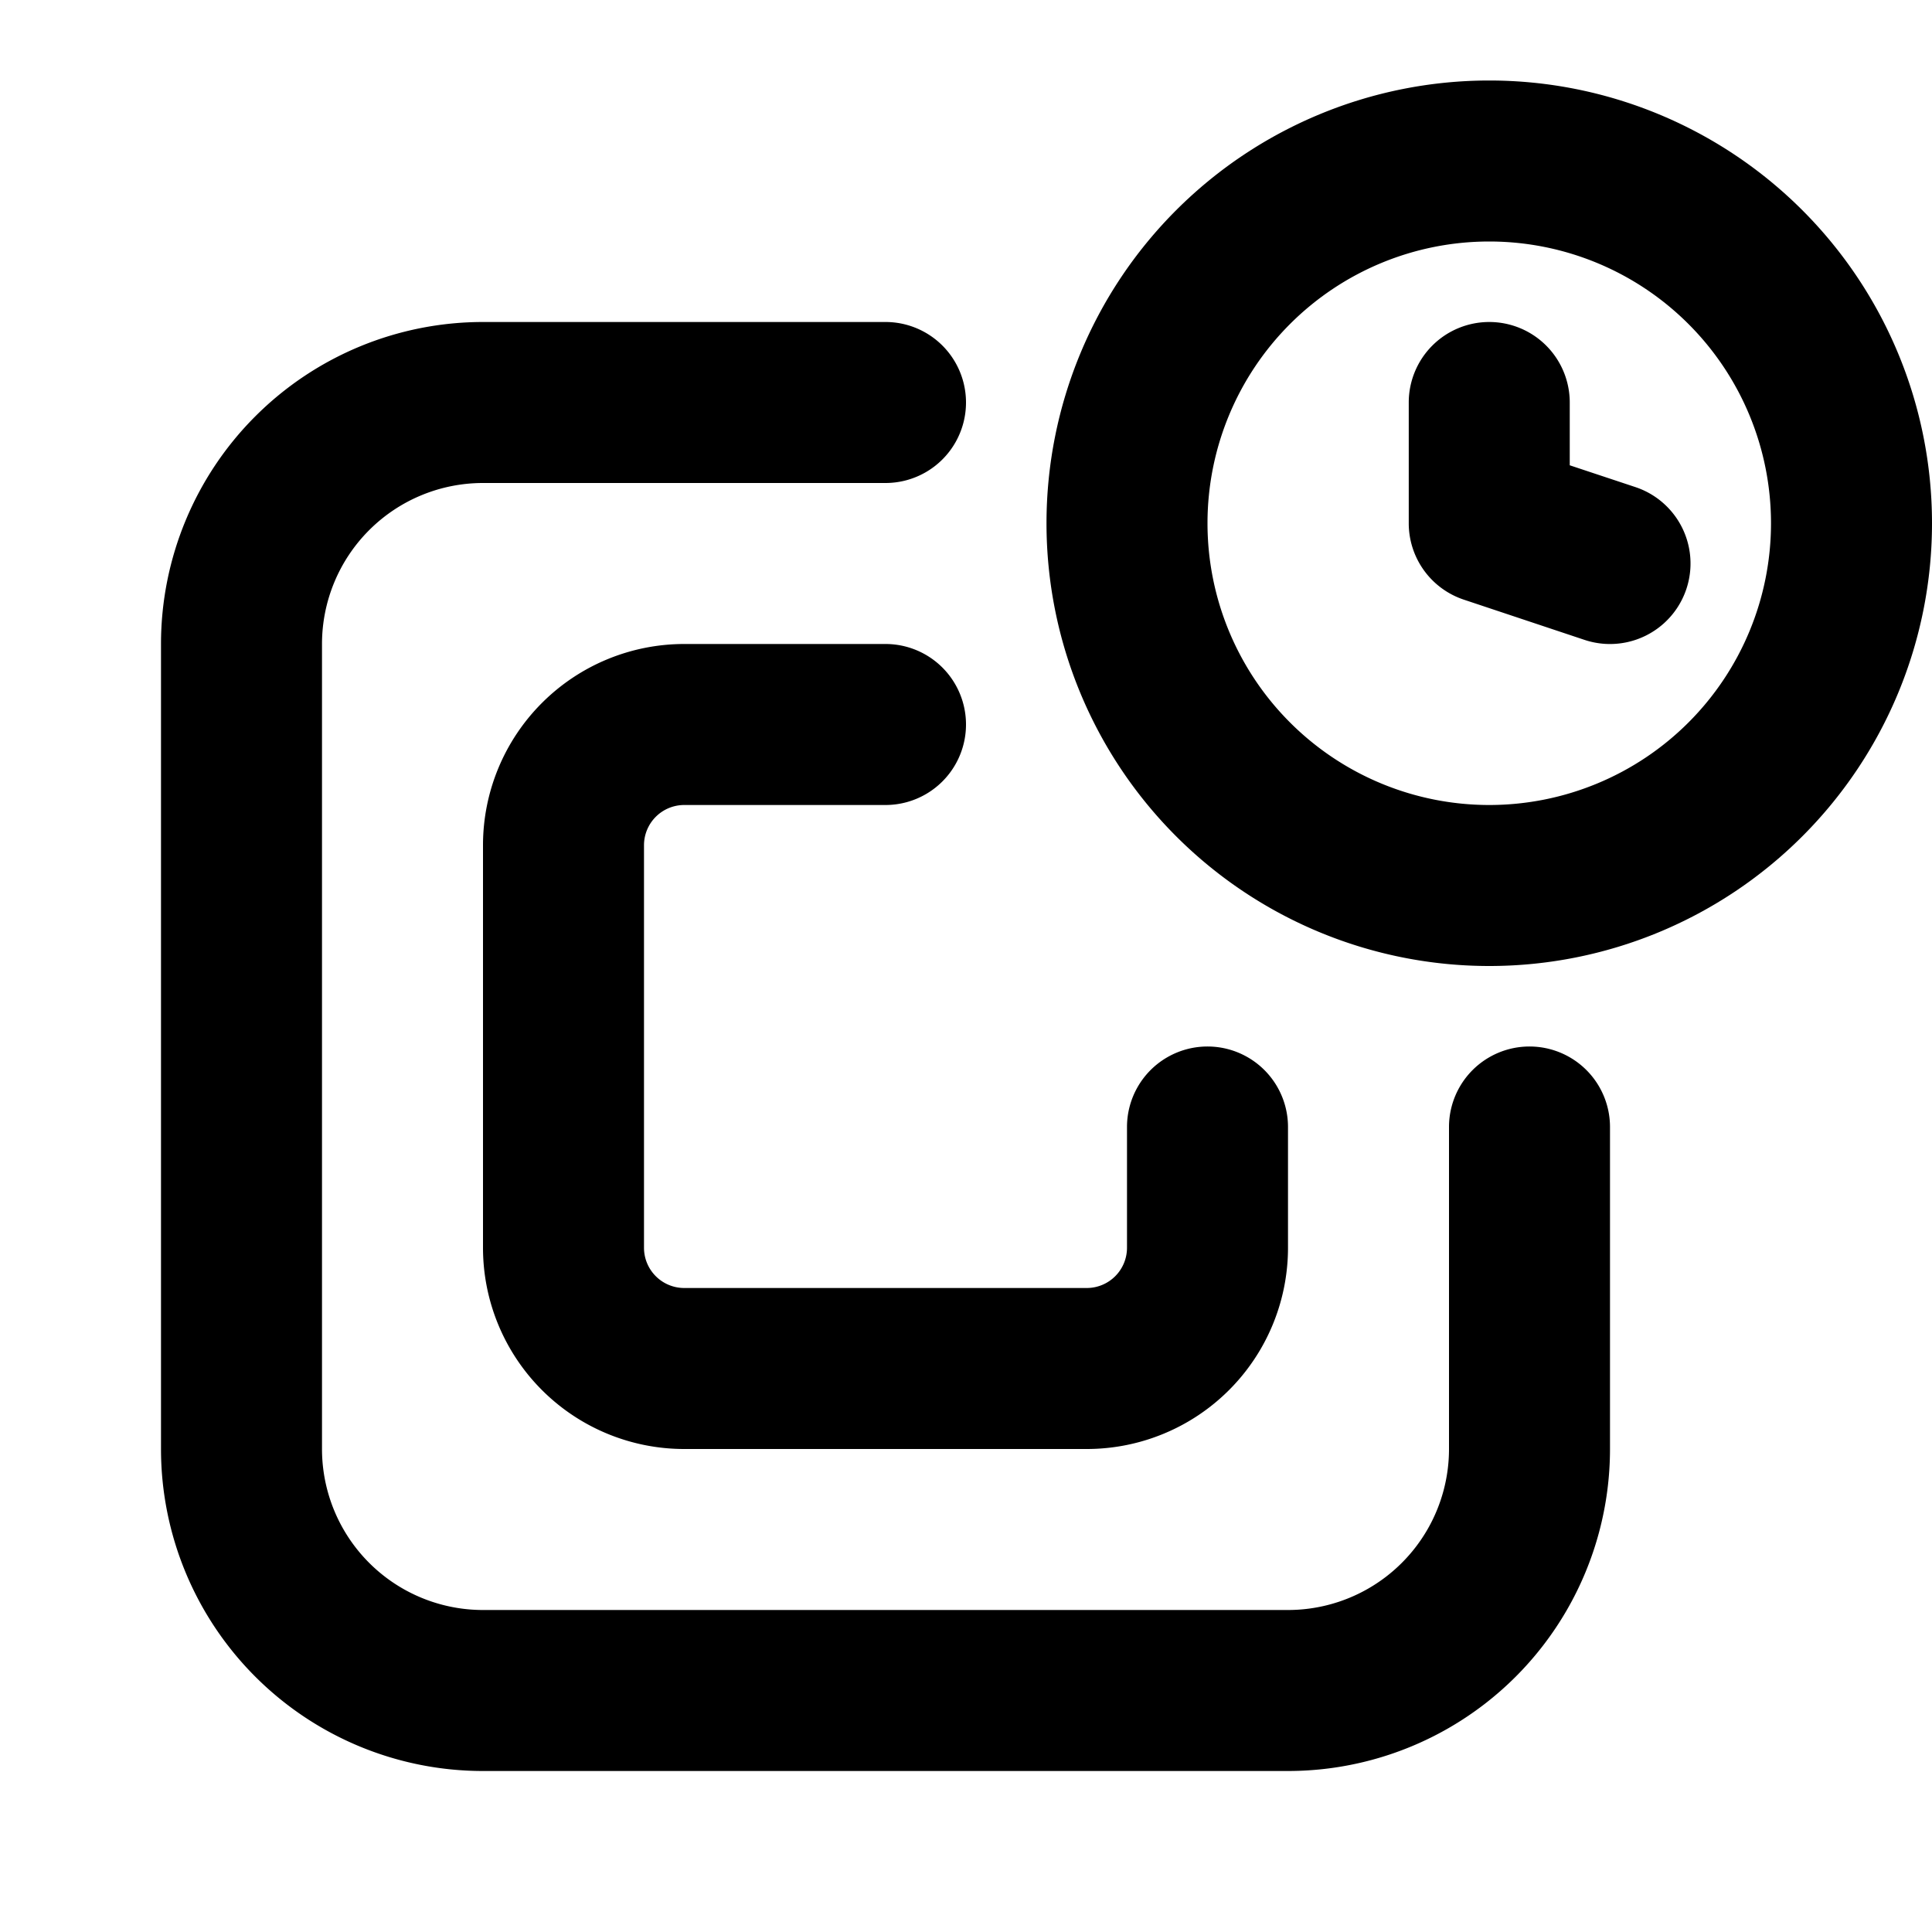 <svg xmlns="http://www.w3.org/2000/svg" viewBox="0 0 24 24" fill="currentColor">
  <path _ngcontent-ng-c1909134112="" fill-rule="evenodd" clip-rule="evenodd" style="color: inherit" d="M13 6.5a5.5 5.5 0 1 1 11 0 5.5 5.5 0 0 1-11 0ZM18.5 3a3.5 3.5 0 1 0 0 7 3.5 3.5 0 0 0 0-7ZM6 6a2 2 0 0 0-2 2v10a2 2 0 0 0 2 2h10a2 2 0 0 0 2-2v-4a1 1 0 1 1 2 0v4a4 4 0 0 1-4 4H6a4 4 0 0 1-4-4V8a4 4 0 0 1 4-4h5a1 1 0 1 1 0 2H6Zm12.5-2a1 1 0 0 1 1 1v.78l.816.271a1 1 0 1 1-.632 1.898l-1.5-.5A1 1 0 0 1 17.5 6.5V5a1 1 0 0 1 1-1Zm-10 6a.5.5 0 0 0-.5.5v5a.5.5 0 0 0 .5.5h5a.5.5 0 0 0 .5-.5V14a1 1 0 1 1 2 0v1.5a2.5 2.5 0 0 1-2.5 2.5h-5A2.5 2.5 0 0 1 6 15.5v-5A2.5 2.5 0 0 1 8.5 8H11a1 1 0 1 1 0 2H8.5Z" />
</svg>